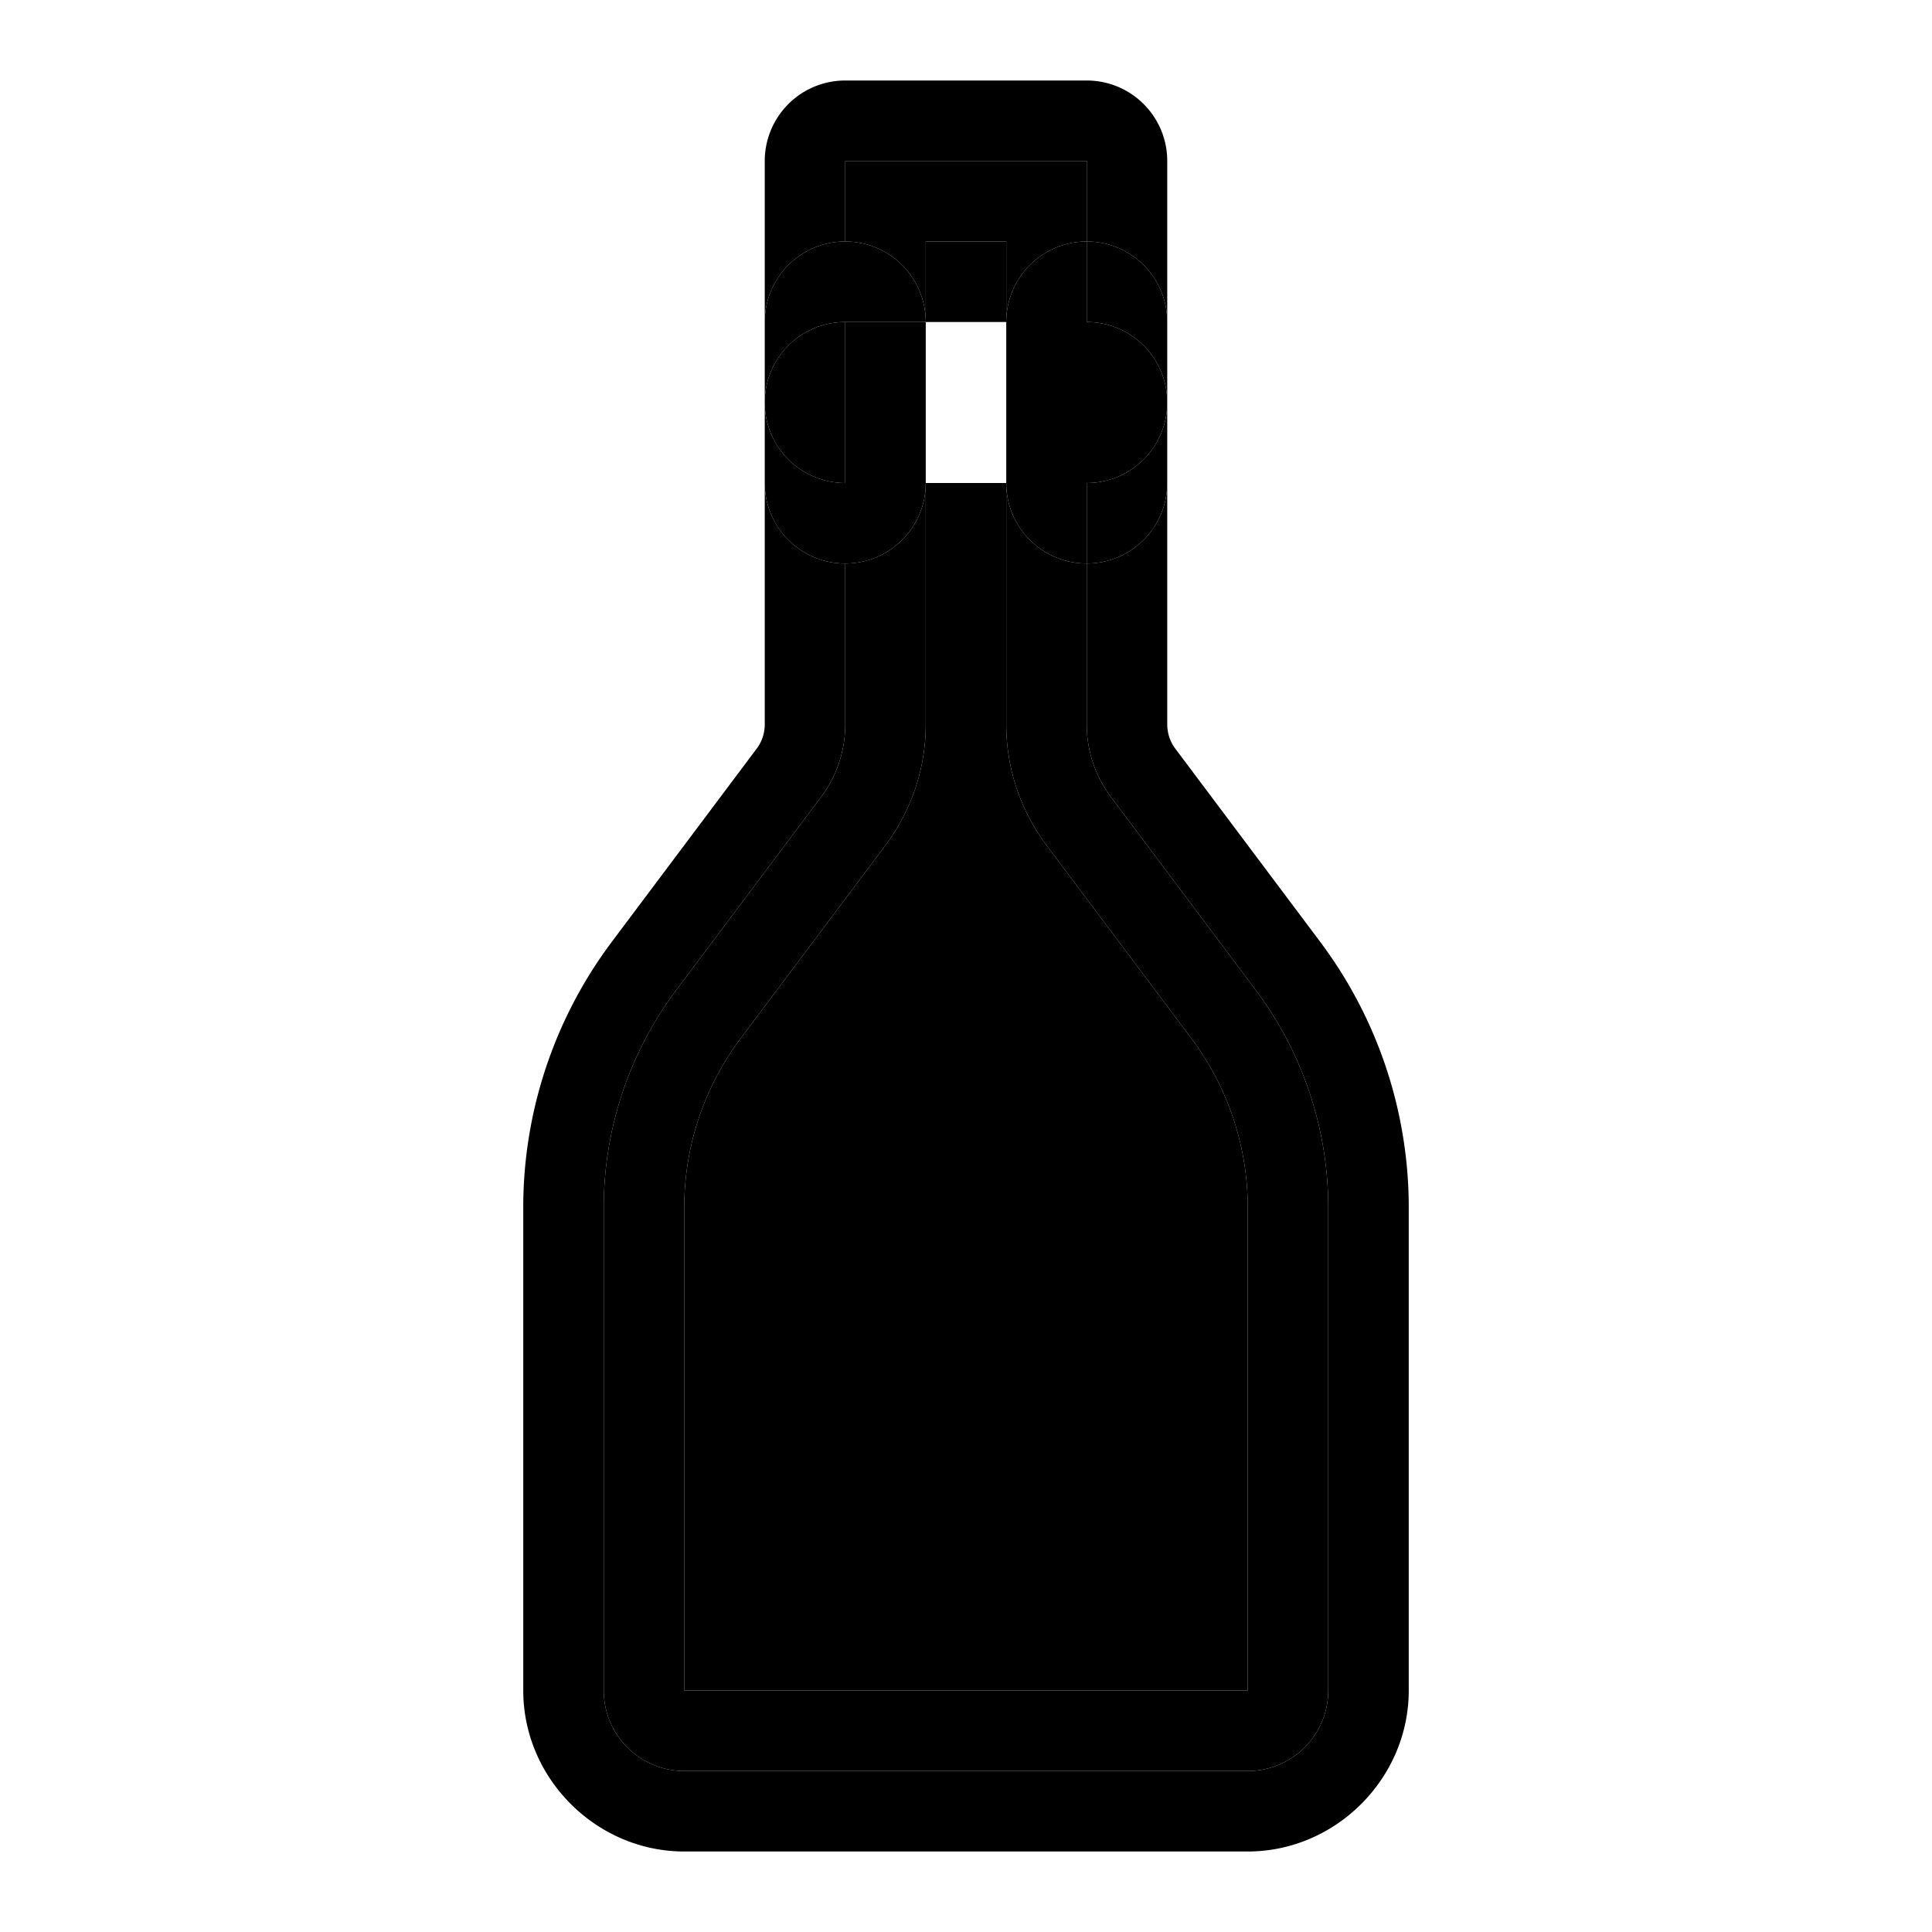 <svg xmlns="http://www.w3.org/2000/svg" width="48" height="48" viewBox="0 0 48 48"><path d="M21 14a2 2 0 0 1-2-2v6a1 1 0 0 1-.2.6l-3.6 4.8A11 11 0 0 0 13 30v12c0 2.185 1.815 4 4 4h14c2.185 0 4-1.815 4-4V30a11 11 0 0 0-2.2-6.6l-3.6-4.8a1 1 0 0 1-.2-.6v-6a2 2 0 0 1-2 2v4c0 .65.21 1.281.6 1.8l3.6 4.8A9 9 0 0 1 33 30v12a2 2 0 0 1-2 2H17a2 2 0 0 1-2-2V30c0-1.947.632-3.842 1.8-5.4l3.6-4.8c.39-.519.6-1.15.6-1.8Zm2-6h2V6h-2z"/><path d="M21 6a2 2 0 0 1 2 2V6h2v2a2 2 0 0 1 2-2V4h-6zm4 6h-2v6a5 5 0 0 1-1 3l-3.6 4.8A7 7 0 0 0 17 30v12h14V30a7 7 0 0 0-1.4-4.2L26 21a5 5 0 0 1-1-3z"/><path d="M25 12v6c0 1.081.351 2.135 1 3l3.6 4.8A7 7 0 0 1 31 30v12H17V30a7 7 0 0 1 1.4-4.2L22 21c.649-.865 1-1.919 1-3v-6a2 2 0 0 1-2 2v4c0 .65-.21 1.281-.6 1.8l-3.6 4.8A9 9 0 0 0 15 30v12a2 2 0 0 0 2 2h14a2 2 0 0 0 2-2V30a9 9 0 0 0-1.8-5.4l-3.6-4.8c-.39-.519-.6-1.15-.6-1.8v-4a2 2 0 0 1-2-2zM21 2a2 2 0 0 0-2 2v4a2 2 0 0 1 2-2V4h6v2a2 2 0 0 1 2 2V4a2 2 0 0 0-2-2Z"/><path d="M21 6v2h2a2 2 0 0 0-2-2Zm-2 4a2 2 0 0 1 2-2V6a2 2 0 0 0-2 2z"/><path d="M21 12V8a2 2 0 0 0-2 2 2 2 0 0 0 2 2z"/><path d="M21 12a2 2 0 0 1-2-2v2a2 2 0 0 0 2 2zm2 0V8h-2v4zm0 0h-2v2a2 2 0 0 0 2-2zm2-4h2V6a2 2 0 0 0-2 2zm2 4V8h-2v4zm0 0h-2a2 2 0 0 0 2 2zm2-2a2 2 0 0 0-2-2v4a2 2 0 0 0 2-2z"/><path d="M29 10a2 2 0 0 1-2 2v2a2 2 0 0 0 2-2zm0-2a2 2 0 0 0-2-2v2a2 2 0 0 1 2 2z"/></svg>
